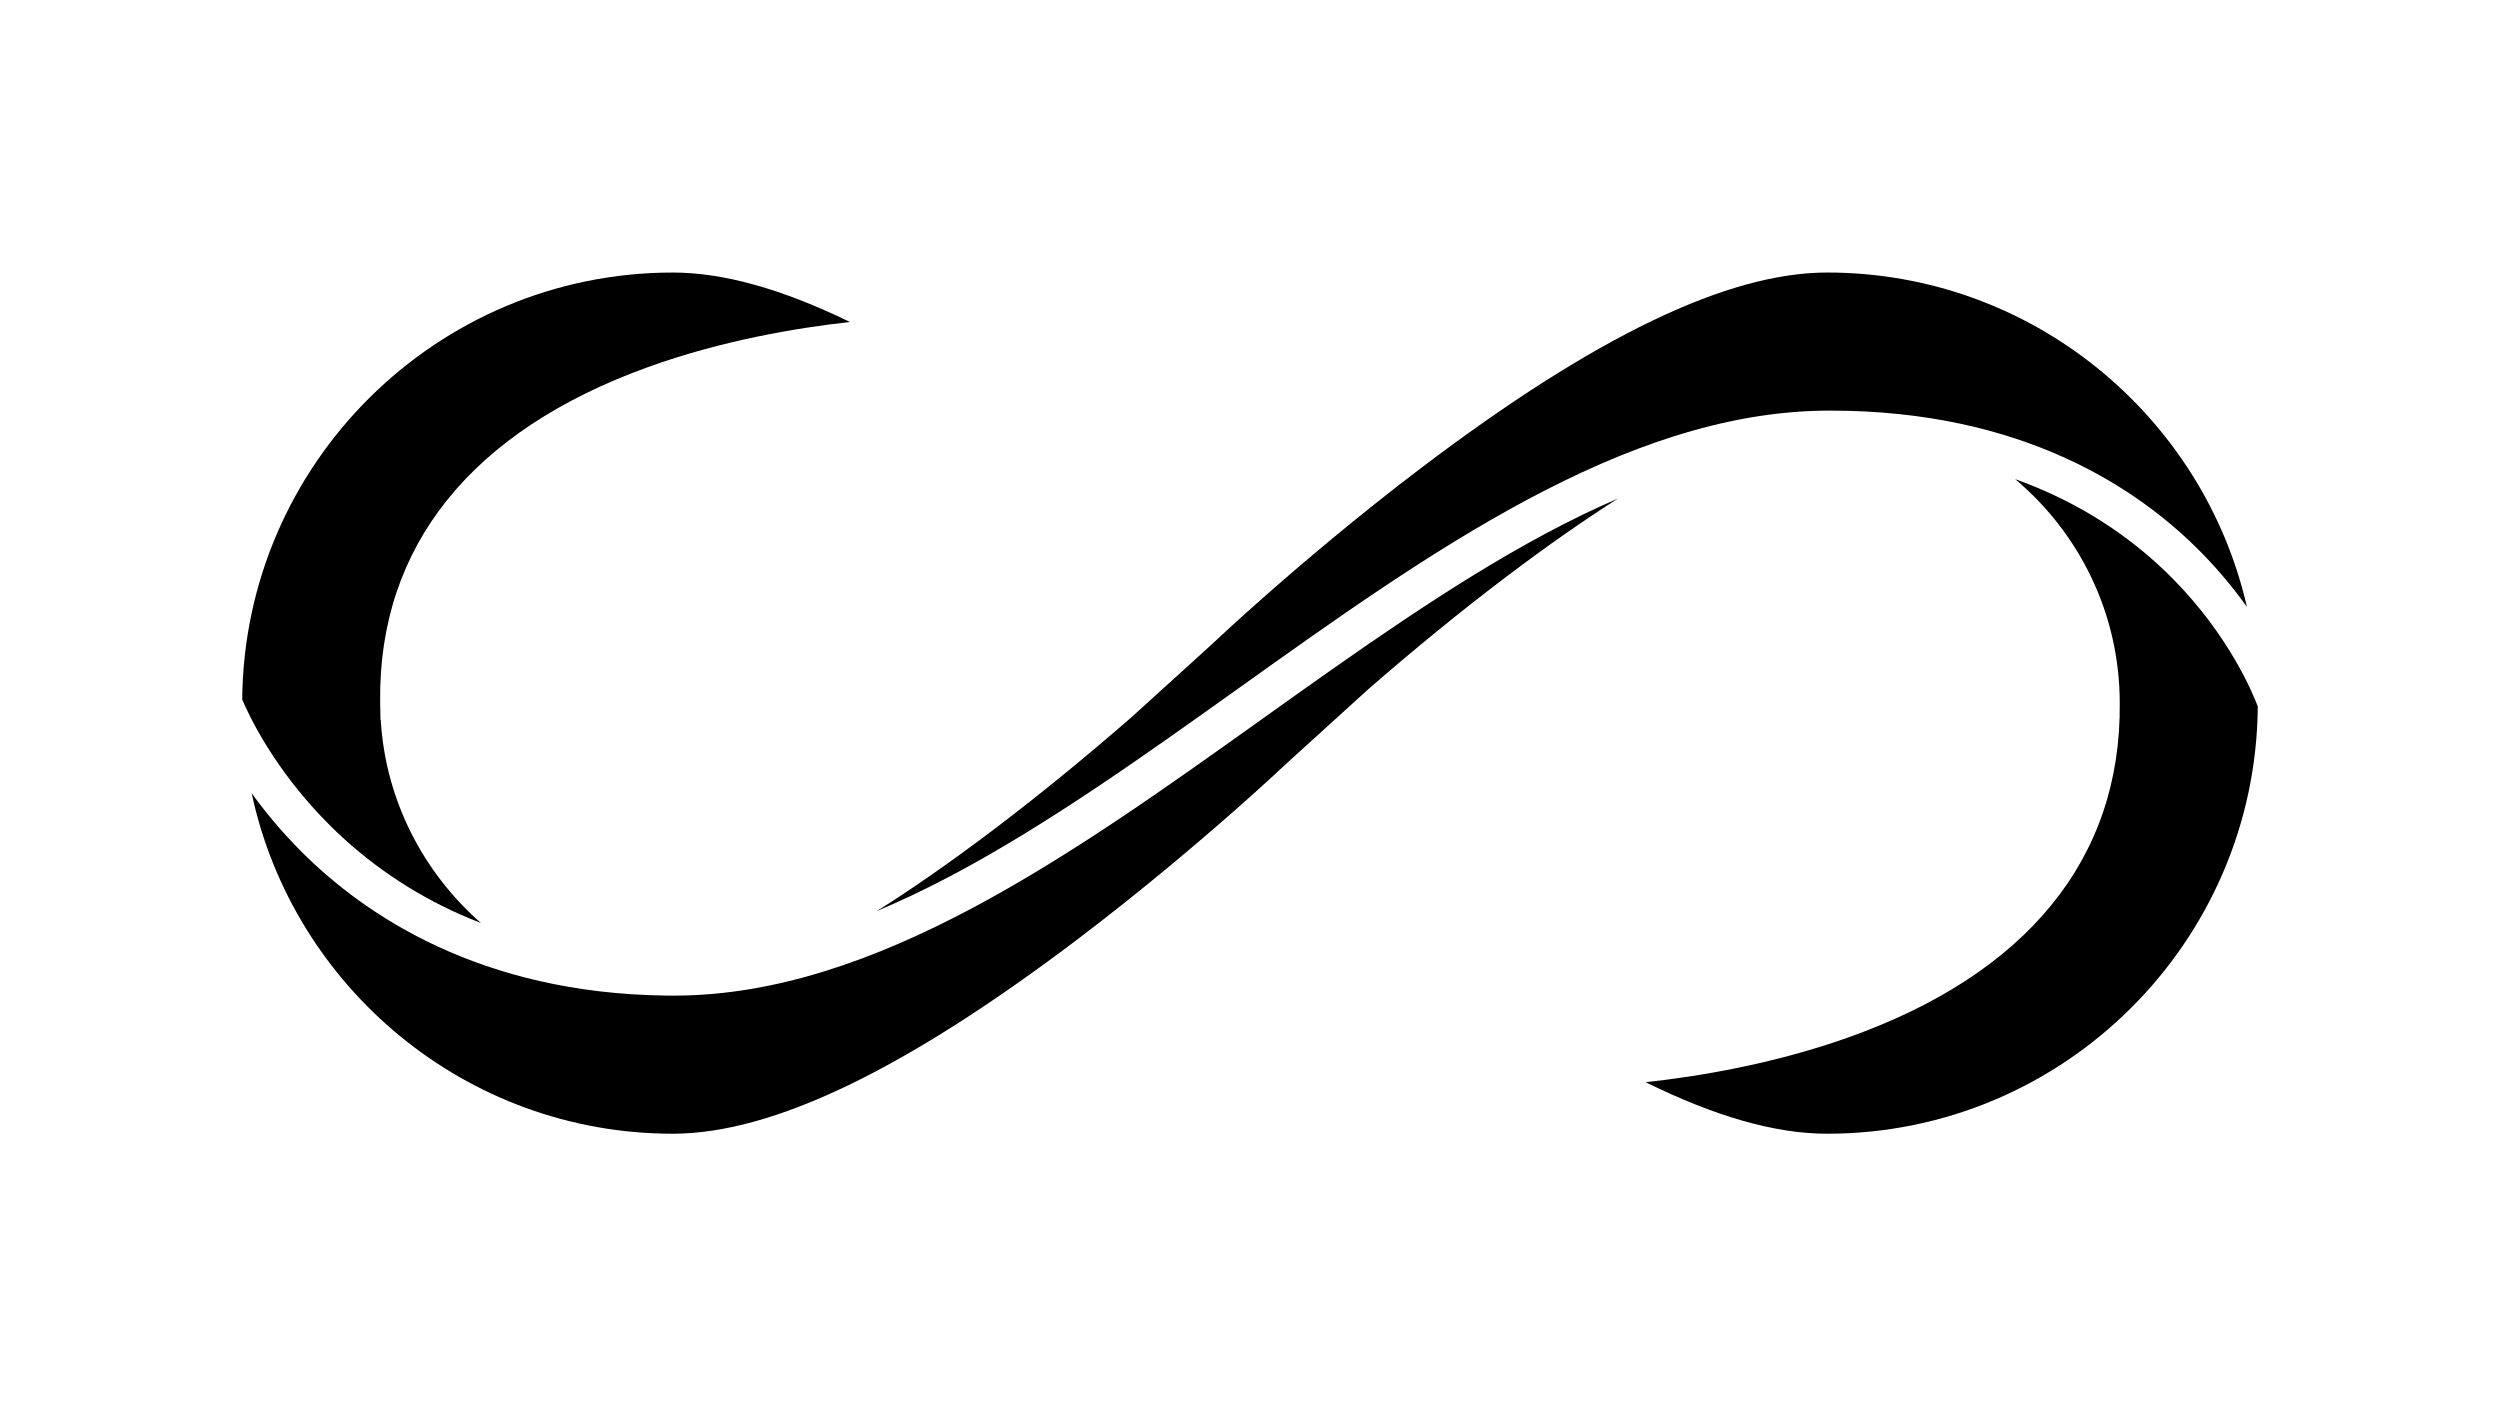 <?xml version="1.0" encoding="utf-8"?>
<!-- Generator: Adobe Illustrator 28.2.0, SVG Export Plug-In . SVG Version: 6.00 Build 0)  -->
<svg version="1.1" id="Layer_1" xmlns="http://www.w3.org/2000/svg" xmlns:xlink="http://www.w3.org/1999/xlink" x="0px" y="0px"
	 viewBox="0 0 1920 1080" style="enable-background:new 0 0 1920 1080;" xml:space="preserve">
<g>
	<path d="M291.95,538.37l0.27,14.68h0.21c3.63,61.63,32.78,117.17,76.96,155.85c-5.41-2.08-10.73-4.28-15.96-6.6
		c-37.44-16.64-71.05-39.61-99.93-68.28c-43.44-43.12-63.2-86.53-67.48-96.84c1.52-181.05,149.26-327.87,330.67-327.87
		c38.84,0,83.65,12.48,136.06,37.98c-39.97,4.4-97.73,13.94-155.05,34.62C361.87,330.93,290.73,419.6,291.95,538.37z"/>
	<path d="M1242.59,382.87c-25.35,16.14-54.05,36.04-86.44,60.59c-33.85,25.61-69.06,54.32-104.69,85.31l-0.12,0.12l-0.12,0.09
		l-58.95,53.52l-0.12,0.06l-1.55,1.46l-0.59,0.53l-0.06,0.06c-5.53,5.2-19.37,18.07-39.82,36.16
		c-28.23,24.9-72.36,62.55-122.28,100.38C694.94,821.79,593.17,870.7,516.68,870.7c-158.65,0-291.56-112.29-323.42-261.58
		c10.16,14.14,22.82,29.51,38.24,44.96c49.36,49.39,137.94,108.64,279.53,110.51c1.87,0.03,3.74,0.06,5.65,0.06
		c0.86,0,1.66,0,2.5-0.03c153.51-0.71,304.16-108.22,449.85-212.22c71.32-50.9,145.07-103.53,217.51-142.36
		C1205.77,399.75,1224.43,390.68,1242.59,382.87z"/>
	<path d="M1725.66,466.16c-9.39-13.19-20.86-27.31-34.71-41.45c-48.88-49.89-138.03-109.35-285-109.35h-2.67
		c-0.92,0-1.87,0-2.76,0.03c-153.36,1.99-303.51,109.17-448.75,212.82c-71.55,51.08-145.57,103.91-218.2,142.69
		c-20.68,11.02-40.68,20.62-60.08,28.76c26.03-16.4,55.69-36.88,89.35-62.31c33.93-25.67,69.47-54.65,105.64-86.08l0.12-0.12
		l0.12-0.09l60.2-54.62l0.12-0.09l0.09-0.12l0.48-0.45c6.75-6.3,20.92-19.46,40.23-36.52c28.23-24.93,72.36-62.58,122.28-100.38
		c132.91-100.64,234.72-149.58,311.17-149.58C1560.24,209.3,1692.03,319.25,1725.66,466.16z"/>
	<path d="M1733.98,542.56c-1.37,181.2-149.2,328.14-330.7,328.14c-39.64,0-85.55-12.99-139.45-39.58
		c39.58-4.28,96.84-13.61,154.58-33.99c138.32-48.82,210.77-137.76,209.55-257.18c0-68.97-31.26-130.75-80.35-171.99
		c7.13,2.56,14.11,5.32,20.95,8.29c37.98,16.46,71.7,39.43,100.2,68.26C1711.99,488.24,1730.24,532.63,1733.98,542.56z"/>
</g>
</svg>
